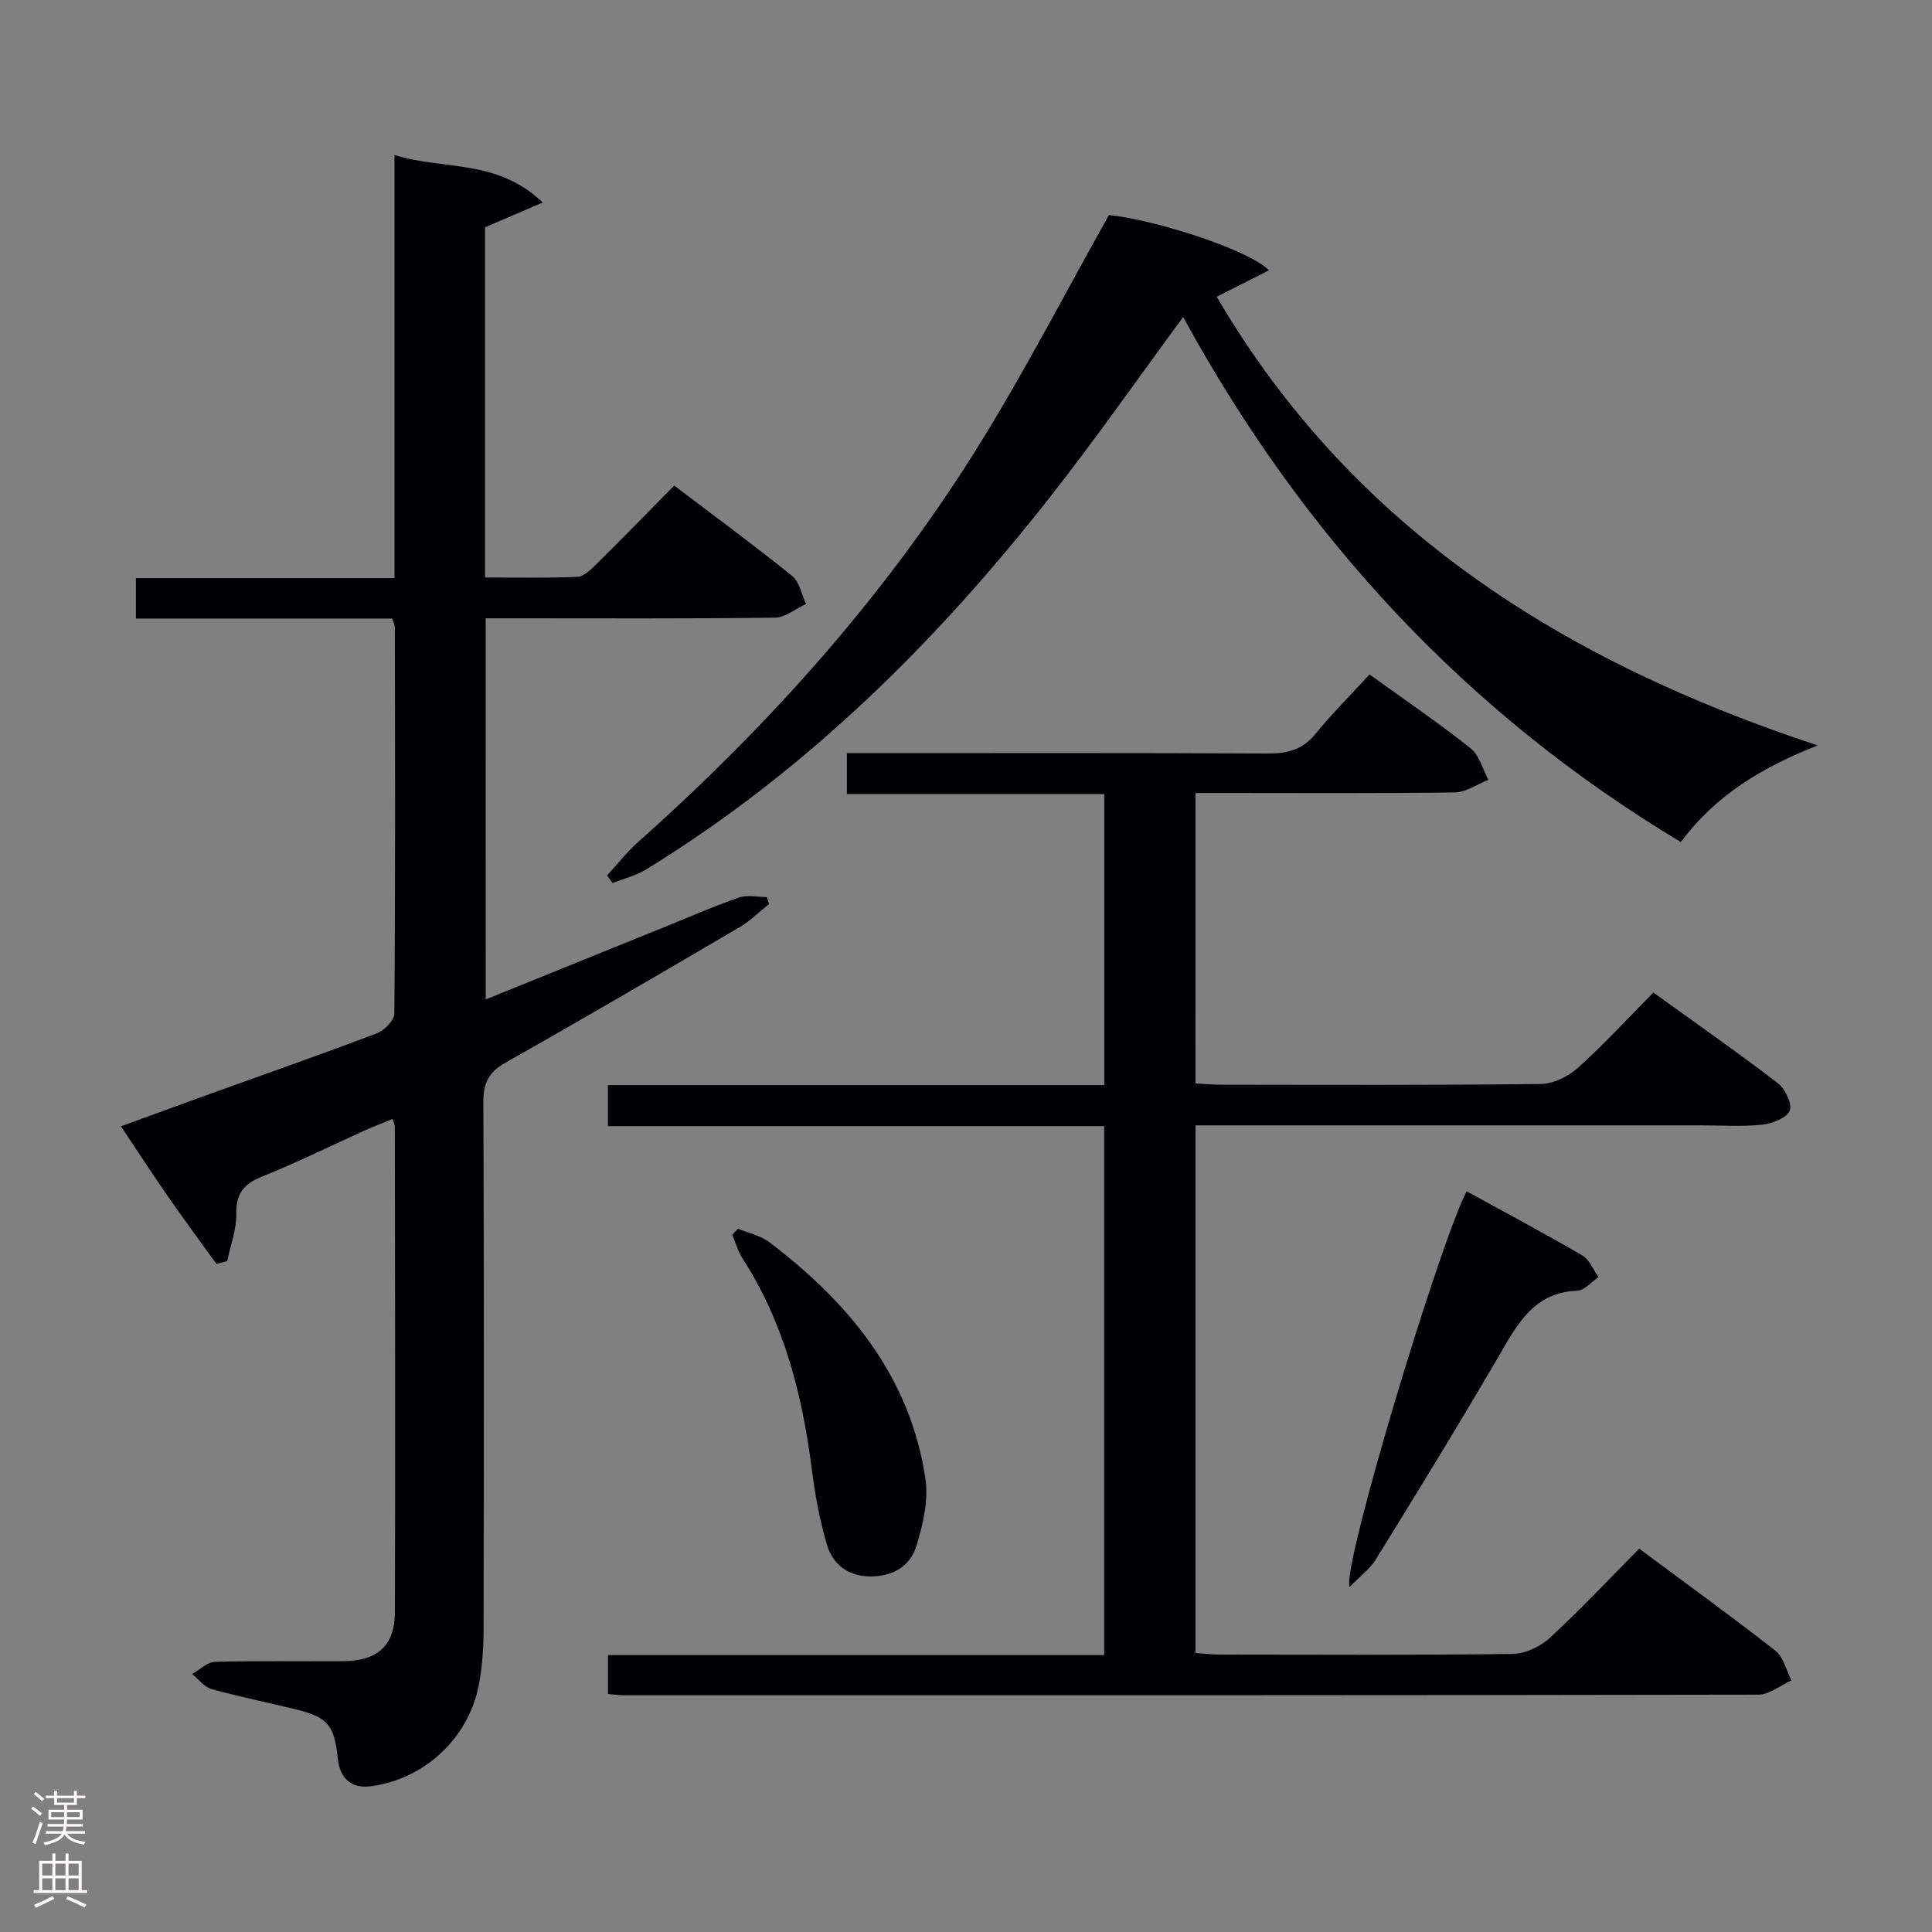 <svg enable-background="new 0 0 400 400" viewBox="0 0 400 400" xmlns="http://www.w3.org/2000/svg"><rect x="0" y="0" width="400" height="400" fill="#808080" stroke="none"/><g fill="#010103"><path d="m100.57 206.92c12.95-5.25 25.53-10.34 38.1-15.43 4.77-1.93 9.49-4.02 14.36-5.67 1.73-.59 3.83-.09 5.76-.09.14.48.28.96.42 1.45-2.01 1.6-3.87 3.48-6.07 4.77-16.07 9.43-32.15 18.84-48.38 28-3.49 1.97-4.71 4.18-4.69 8.19.16 36.33.13 72.67.05 109-.01 3.96-.25 7.99-1.02 11.86-2.2 11-11.23 19.29-22.16 20.81-4.08.57-6.56-1.47-7.01-5.76-.72-6.9-2.04-8.51-8.74-10.16-5.79-1.43-11.66-2.59-17.4-4.19-1.5-.42-2.67-2.04-4-3.11 1.56-.88 3.11-2.47 4.7-2.52 8.83-.25 17.66-.08 26.5-.14 7.18-.05 10.75-3.18 10.77-10.17.1-33.5.02-67-.01-100.5 0-.31-.17-.63-.45-1.61-1.97.82-3.9 1.55-5.78 2.4-7.12 3.21-14.13 6.68-21.37 9.59-3.78 1.52-5.29 3.56-5.23 7.7.05 3.24-1.2 6.51-1.88 9.76-.74.19-1.49.38-2.23.58-3.31-4.6-6.69-9.16-9.93-13.81-3.22-4.64-6.3-9.39-9.84-14.68 6.01-2.19 11.68-4.27 17.36-6.32 11.87-4.28 23.79-8.45 35.59-12.92 1.57-.59 3.65-2.69 3.66-4.11.21-26.66.14-53.33.1-80 0-.46-.27-.92-.54-1.78-17.56 0-35.15 0-53.07 0 0-2.83 0-5.23 0-8.37h53.54c0-29.31 0-57.91 0-87.59 10.18 3.17 21.22.72 30.68 9.83-4.64 1.99-8.13 3.49-11.93 5.13v72.5c6.54 0 12.84.16 19.11-.13 1.37-.06 2.84-1.54 3.97-2.66 5.33-5.26 10.55-10.63 16.08-16.23 8.34 6.33 16.51 12.33 24.4 18.69 1.53 1.23 1.95 3.84 2.88 5.82-2.15.99-4.28 2.8-6.44 2.83-18 .23-36 .13-54 .13-1.83 0-3.65 0-5.87 0 .01 26.14.01 52.05.01 78.91z"/><path d="m247.51 224.31c1.73.1 3.35.26 4.97.26 22.16.02 44.33.12 66.49-.14 2.61-.03 5.69-1.53 7.69-3.32 5.32-4.77 10.17-10.07 15.65-15.61 8.75 6.31 17.42 12.36 25.81 18.79 1.51 1.16 3.02 4.42 2.41 5.7-.75 1.56-3.67 2.65-5.76 2.87-4.12.43-8.32.13-12.49.13-33 0-65.99 0-98.99 0-1.81 0-3.62 0-5.77 0v109.25c1.62.11 3.36.32 5.11.32 20.16.02 40.33.13 60.49-.13 2.61-.03 5.74-1.47 7.7-3.28 6.36-5.86 12.29-12.18 18.56-18.51 9.61 7.14 19.04 13.96 28.2 21.13 1.68 1.31 2.24 4.05 3.32 6.14-2.29 1.03-4.58 2.95-6.88 2.95-78.33.15-156.65.13-234.98.12-.97 0-1.93-.15-3.16-.25 0-2.64 0-5.04 0-8.06h102.73c0-36.69 0-72.77 0-109.52-34.08 0-68.28 0-102.74 0 0-3.07 0-5.48 0-8.49h102.76c0-20.34 0-40.07 0-60.26-17.7 0-35.29 0-53.29 0 0-2.85 0-5.25 0-8.47h5.02c27.33 0 54.66-.07 81.99.08 4.11.02 7.29-.73 10.01-4.07 3.45-4.24 7.35-8.12 11.19-12.3 7.61 5.49 14.47 10.16 20.95 15.31 1.8 1.43 2.46 4.29 3.65 6.5-2.31.91-4.62 2.57-6.94 2.61-16 .23-32 .12-47.99.12-1.79 0-3.58 0-5.7 0-.01 20.24-.01 39.97-.01 60.13z"/><path d="m262.72 55.96c-3.82 1.93-7.12 3.61-10.82 5.48 28.24 48.2 71.99 75.58 124.42 92.89-11.52 4.56-21.09 10.27-28.32 20.01-44.53-26.72-78.3-63.4-103.04-108.7-9.35 12.69-18.11 25.23-27.54 37.24-23.69 30.19-50.68 56.88-83.6 77.1-2.11 1.3-4.63 1.91-6.97 2.85-.39-.53-.78-1.06-1.16-1.59 2.13-2.3 4.08-4.8 6.4-6.88 27.25-24.27 51.4-51.26 70.66-82.31 9.53-15.36 17.84-31.48 26.85-47.53 9.76 1.03 28.92 7.19 33.12 11.44z"/><path d="m152.79 254.39c2.19.92 4.68 1.42 6.51 2.81 16.47 12.52 29.13 27.77 32.3 48.94.68 4.5-.51 9.54-1.9 14.01-1.33 4.27-5.11 6.35-9.8 6.23-4.4-.11-7.47-2.58-8.63-6.4-1.58-5.18-2.53-10.6-3.22-15.98-1.98-15.47-5.79-30.26-14.37-43.54-.93-1.44-1.38-3.2-2.06-4.81.39-.43.78-.84 1.17-1.26z"/><path d="m279.41 328.58c-1.6-4.26 18.79-71.67 24.25-81.93 7.99 4.39 16.04 8.67 23.91 13.26 1.5.87 2.28 2.97 3.39 4.5-1.47.98-2.92 2.76-4.43 2.82-8.91.35-12.3 6.78-16.11 13.33-8.28 14.23-16.9 28.26-25.55 42.27-1.29 2.09-3.44 3.66-5.46 5.75z"/></g><path d="m6.44 374.46.42-.45c.65.47 1.27.95 1.85 1.44l-.45.49c-.65-.56-1.25-1.06-1.82-1.48m.93 7.33-.63-.26c.55-1.36 1.05-2.8 1.52-4.33.19.1.38.19.59.27-.46 1.29-.95 2.73-1.48 4.32m-.38-10.38.44-.42c.43.34 1.01.82 1.74 1.44l-.49.49c-.53-.51-1.09-1.01-1.69-1.51m2.5.35h1.72v-1.04h.59v1.04h3.52v-1.04h.59v1.04h1.75v.53h-1.75v1.42h-2.03v.97h3.22v2.03h-3.24c0 .35-.01.66-.03.93h3.32v.53h-3.37c-.03.27-.08.58-.15.94h3.96v.53h-3.71c.67.92 1.93 1.48 3.79 1.68-.13.24-.23.44-.29.59-2.13-.38-3.48-1.08-4.04-2.12-.43.97-1.77 1.72-4.03 2.23-.09-.19-.2-.37-.33-.55 2.1-.42 3.37-1.03 3.81-1.83h-3.36v-.53h3.58c.08-.29.13-.61.16-.94h-3.33v-.53h3.39c.02-.27.04-.58.04-.93h-3.23v-2.03h3.25v-.97h-2.07v-1.42h-1.73zm1.12 3.44v1h2.65c.01-.3.02-.44.01-.4v-.25-.35zm1.19-2h3.52v-.91h-3.52zm4.71 2h-2.63v.59c0 .16-.01.28-.01.4h2.64z" fill="#fcfafa"/><path d="m13.56 383.74h.63v1.52h2.72v6.07h1.13v.6h-11.06v-.6h1.13v-6.07h2.73v-1.52h.63v1.52h2.1v-1.52zm-2.69 8.83.38.56c-1.24.63-2.53 1.25-3.85 1.85-.1-.21-.21-.42-.34-.63 1.36-.55 2.63-1.15 3.81-1.78m-2.13-4.27h2.1v-2.45h-2.1zm0 3.04h2.1v-2.46h-2.1zm2.72-3.04h2.1v-2.45h-2.1zm0 3.04h2.1v-2.46h-2.1zm6.07 3.6c-1.41-.71-2.7-1.3-3.86-1.78l.35-.56c1.45.62 2.75 1.19 3.88 1.72zm-1.25-9.09h-2.1v2.45h2.1zm-2.09 5.49h2.1v-2.46h-2.1z" fill="#fcfafa"/></svg>